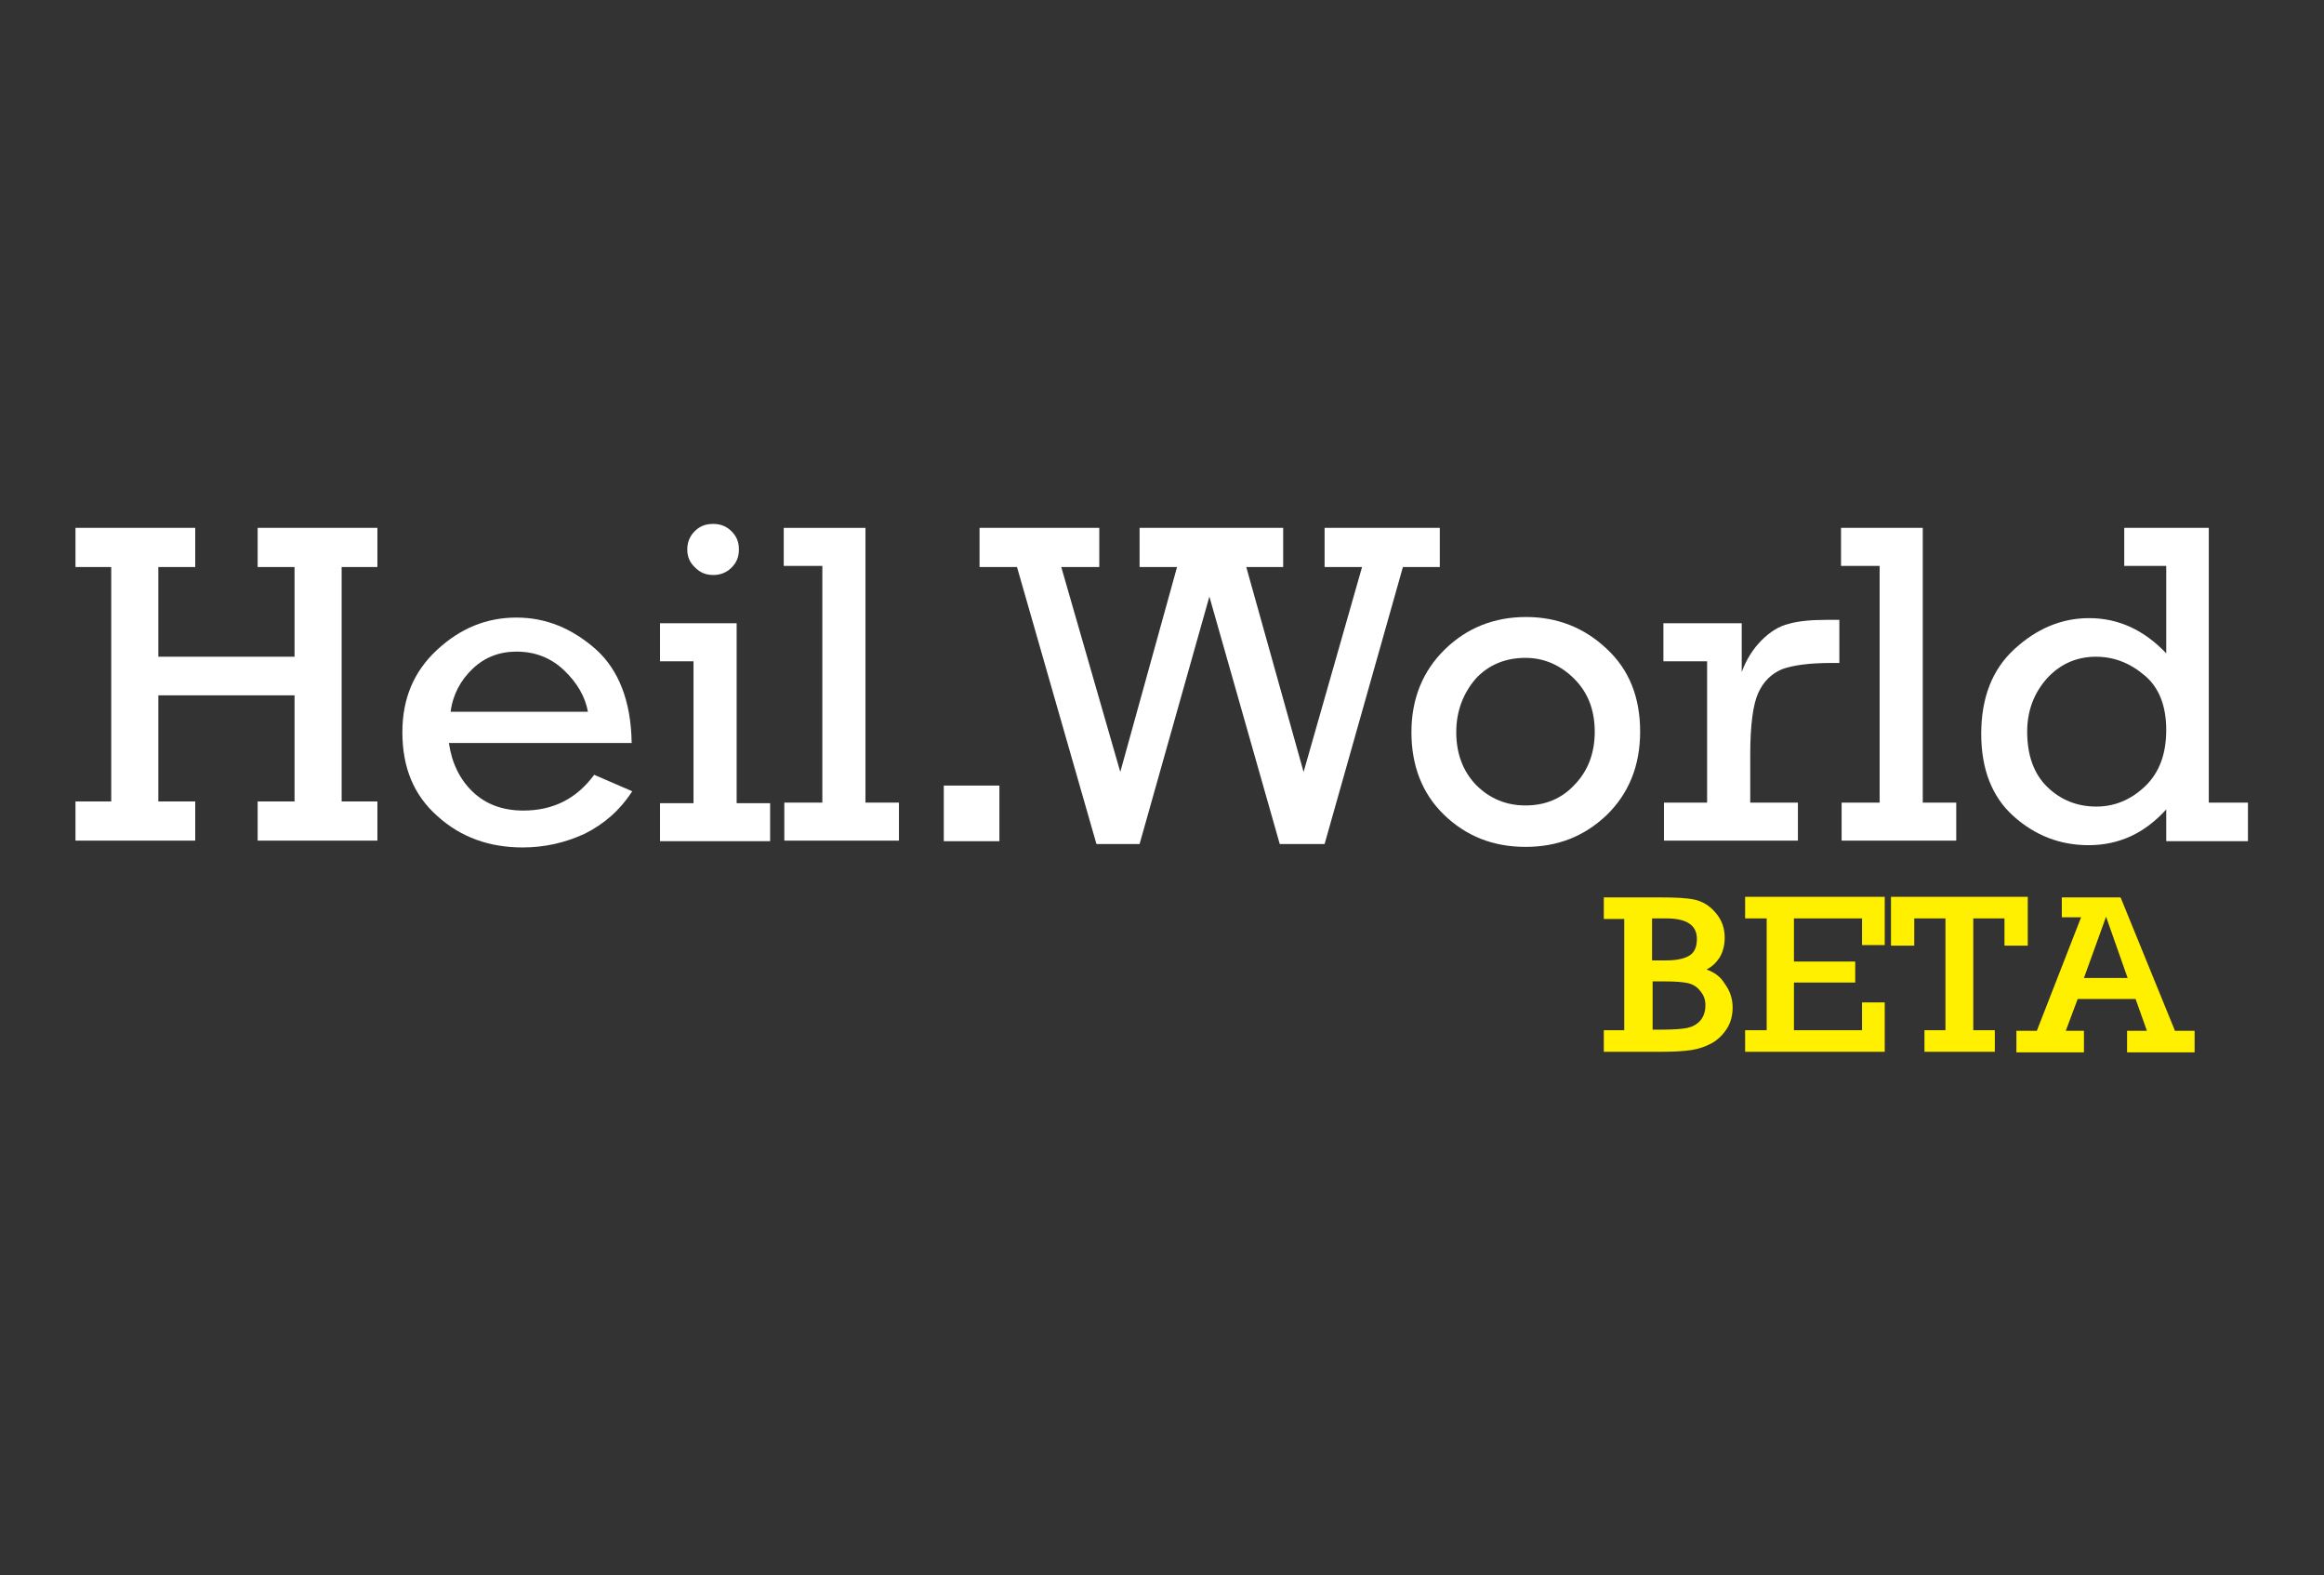 <?xml version="1.0" encoding="utf-8"?>
<!-- Generator: Adobe Illustrator 21.1.0, SVG Export Plug-In . SVG Version: 6.00 Build 0)  -->
<svg version="1.1" id="Layer_1" xmlns="http://www.w3.org/2000/svg" xmlns:xlink="http://www.w3.org/1999/xlink" x="0px" y="0px"
	 viewBox="0 0 409.5 277.5" style="enable-background:new 0 0 409.5 277.5;" xml:space="preserve">
<rect x="0" y="0" width="409.5" height="277.5" fill="#333333" stroke="none"/>
<style type="text/css">
	.st0{fill:none;}
	.st1{fill:#FFFFFF;}
	.st2{fill:#FFF000;}
</style>
<rect x="0" y="0" class="st0" width="409.5" height="277.5"/>
<g>
	<g>
		<path class="st1" d="M19.6,141.3V99.9h-6.3V93h21.1v6.9h-6.5v15.8h24V99.9h-6.5V93h21.1v6.9h-6.3v41.3h6.3v6.9H45.4v-6.9h6.5
			v-18.7h-24v18.7h6.5v6.9H13.3v-6.9H19.6z"/>
		<path class="st1" d="M111.3,130.9H79.1c0.5,3.5,1.9,6.4,4.2,8.6c2.3,2.2,5.3,3.3,8.9,3.3c5.3,0,9.4-2.1,12.5-6.3l6.7,2.9
			c-2.2,3.4-5,5.8-8.4,7.5c-3.5,1.6-7.1,2.4-10.9,2.4c-5.9,0-10.9-1.8-15-5.5c-4.2-3.7-6.2-8.6-6.2-14.8c0-5.9,2-10.7,6.1-14.5
			c4.1-3.8,8.7-5.7,14-5.7c5.2,0,9.8,1.9,14,5.6C109,118,111.2,123.5,111.3,130.9z M103.6,125.4c-0.5-2.7-1.9-5.1-4.2-7.3
			c-2.3-2.2-5.1-3.3-8.4-3.3c-3,0-5.6,1-7.7,3c-2.1,2-3.5,4.5-3.9,7.6H103.6z"/>
		<path class="st1" d="M122.2,141.5v-25h-5.9v-6.7h13.5v31.7h5.9v6.7h-19.4v-6.7H122.2z M121.1,96.8c0-1.2,0.4-2.3,1.3-3.2
			c0.9-0.9,1.9-1.3,3.3-1.3c1.2,0,2.3,0.4,3.2,1.3c0.9,0.9,1.3,1.9,1.3,3.2c0,1.3-0.4,2.3-1.3,3.2c-0.9,0.9-2,1.3-3.2,1.3
			c-1.3,0-2.3-0.4-3.2-1.3C121.5,99.1,121.1,98,121.1,96.8z"/>
		<path class="st1" d="M144.9,141.5V99.7h-6.8V93h14.4v48.4h5.9v6.7h-20.2v-6.7H144.9z"/>
		<path class="st1" d="M166.3,148.2v-9.8h9.8v9.8H166.3z"/>
		<path class="st1" d="M193.2,148.7l-14-48.8h-6.6V93h21.1v6.9H187l10.4,36.1l10-36.1h-6.6V93h25.3v6.9h-6.5l10.1,36.1L240,99.9
			h-6.6V93h20.3v6.9h-6.5l-13.8,48.8h-7.9l-12.4-43.6l-12.3,43.6H193.2z"/>
		<path class="st1" d="M248.7,129c0-5.9,2-10.8,5.9-14.6c3.9-3.8,8.7-5.7,14.3-5.7c5.5,0,10.3,1.9,14.2,5.6c4,3.7,5.9,8.6,5.9,14.6
			c0,6-2,10.9-5.9,14.7c-4,3.8-8.7,5.6-14.3,5.6c-5.7,0-10.5-1.9-14.4-5.7C250.6,139.8,248.7,134.9,248.7,129z M256.6,129
			c0,3.8,1.2,6.9,3.5,9.3c2.4,2.4,5.3,3.6,8.7,3.6c3.5,0,6.4-1.2,8.7-3.7c2.3-2.4,3.5-5.5,3.5-9.3c0-3.8-1.2-6.9-3.6-9.3
			c-2.4-2.4-5.3-3.7-8.6-3.7c-3.5,0-6.5,1.2-8.8,3.7C257.8,122.2,256.6,125.3,256.6,129z"/>
		<path class="st1" d="M300.8,141.5v-25h-7.7v-6.7h13.8v8.6c0.8-2.2,2-4.1,3.5-5.6c1.5-1.5,3.1-2.5,4.8-2.9c1.7-0.5,4-0.7,6.9-0.7h2
			v7.6h-1.5c-3.8,0-6.7,0.4-8.6,1.1c-1.9,0.8-3.3,2.2-4.2,4.2c-0.9,2-1.4,5.6-1.4,10.9v8.4h8.4v6.7h-23.6v-6.7H300.8z"/>
		<path class="st1" d="M331.2,141.5V99.7h-6.8V93h14.4v48.4h5.9v6.7h-20.2v-6.7H331.2z"/>
		<path class="st1" d="M396.1,141.5v6.7h-14.4v-5.6c-3.8,4.2-8.3,6.3-13.7,6.3c-5,0-9.4-1.7-13.2-5.1c-3.8-3.4-5.7-8.3-5.7-14.5
			c0-6.3,1.9-11.3,5.8-14.9c3.9-3.6,8.3-5.5,13.2-5.5c5.2,0,9.7,2.1,13.6,6.2V99.7h-7.4V93h14.9v48.4H396.1z M357.2,128.9
			c0,4.2,1.2,7.5,3.6,9.8c2.4,2.3,5.3,3.4,8.6,3.4c3.2,0,6.1-1.2,8.6-3.6c2.5-2.4,3.7-5.7,3.7-9.9c0-4.3-1.3-7.5-3.8-9.6
			c-2.6-2.2-5.4-3.3-8.6-3.3c-3.4,0-6.3,1.3-8.6,3.8C358.4,122.1,357.2,125.2,357.2,128.9z"/>
	</g>
	<g>
		<path class="st2" d="M300.7,170.8c1-0.5,1.7-1.2,2.3-2.1c0.6-1,0.9-2.2,0.9-3.5c0-1.7-0.5-3.1-1.6-4.4c-1-1.2-2.3-2-3.7-2.3
			c-1.3-0.3-3.4-0.4-6.1-0.4h-9.9v3.8h3.6v19.6h-3.6v3.8h10.1c2.2,0,4-0.1,5.3-0.3c1.3-0.2,2.5-0.6,3.6-1.2c1.1-0.6,2-1.5,2.7-2.6
			c0.7-1.1,1-2.4,1-3.7c0-1.6-0.5-3-1.4-4.2C303.2,172.1,302.1,171.3,300.7,170.8z M297.9,168.2c-0.8,0.6-2.2,1-4.3,1h-2.5v-7.4h2.5
			c3.6,0,5.4,1.2,5.4,3.6C299,166.6,298.7,167.6,297.9,168.2z M291.1,172.9h2.3c1.7,0,3.1,0.1,4,0.3c0.9,0.2,1.7,0.7,2.2,1.4
			c0.6,0.7,0.9,1.5,0.9,2.5c0,1.1-0.3,2-0.9,2.7c-0.6,0.7-1.4,1.1-2.3,1.3c-1,0.2-2.6,0.3-4.7,0.3h-1.4V172.9z"/>
		<polygon class="st2" points="307.5,161.8 311.3,161.8 311.3,181.5 307.5,181.5 307.5,185.3 332.1,185.3 332.1,176.6 328.1,176.6 
			328.1,181.5 316.1,181.5 316.1,173.1 326.9,173.1 326.9,169.4 316.1,169.4 316.1,161.8 328.1,161.8 328.1,166.5 332.1,166.5 
			332.1,158 307.5,158 		"/>
		<polygon class="st2" points="357.3,166.6 357.3,158 333.2,158 333.2,166.6 337.3,166.6 337.3,161.8 342.8,161.8 342.8,181.5 
			339.1,181.5 339.1,185.3 351.5,185.3 351.5,181.5 347.7,181.5 347.7,161.8 353.2,161.8 353.2,166.6 		"/>
		<path class="st2" d="M383.2,181.5l-9.5-23.3l-0.1-0.1h-10.3v3.5h3.4l-7.8,20h-3.6v3.8h11.9v-3.8H364l2.1-5.6h10.2l2,5.6h-3.5v3.8
			h11.9v-3.8H383.2z M371.1,161.5L371.1,161.5l3.8,10.8h-7.7L371.1,161.5z"/>
	</g>
</g>
</svg>
